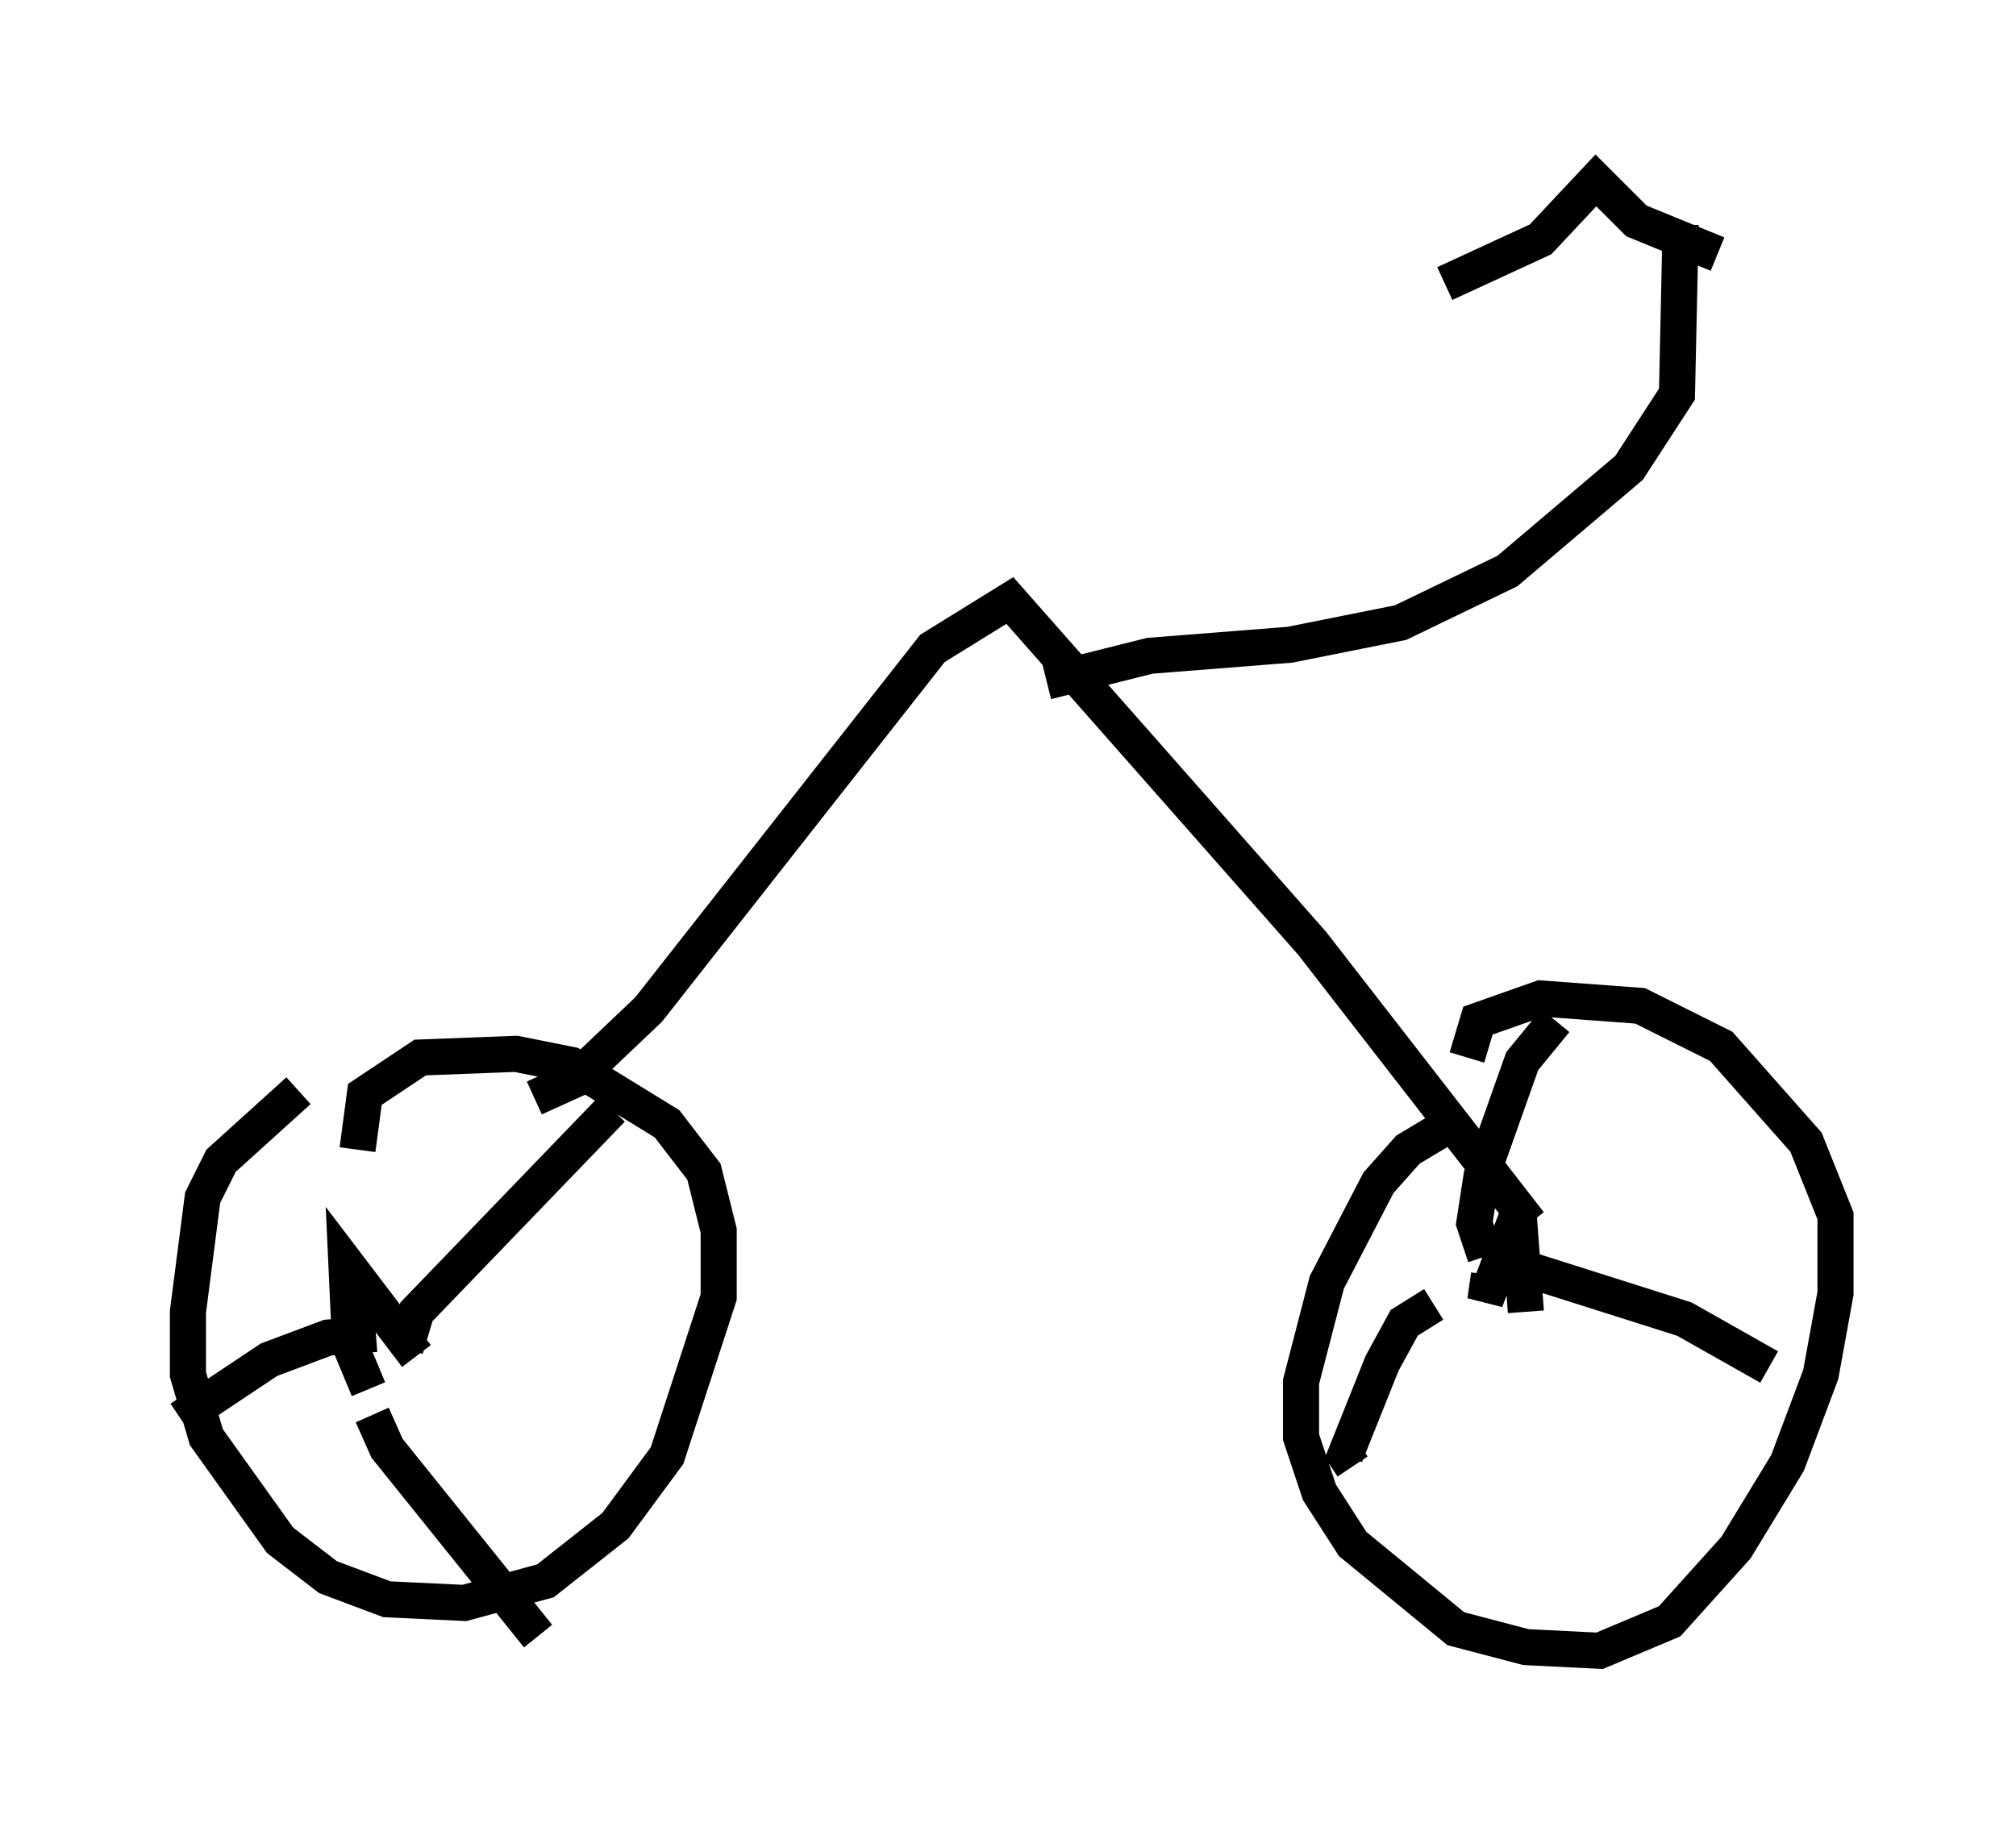<?xml version="1.0" encoding="utf-8" ?>
<svg baseProfile="full" height="50.732" version="1.1" width="55.836" xmlns="http://www.w3.org/2000/svg" xmlns:ev="http://www.w3.org/2001/xml-events" xmlns:xlink="http://www.w3.org/1999/xlink"><defs /><rect fill="white" height="50.732" width="55.836" x="0" y="0" /><path d="M10.921, 39.096 m-0.715, -0.613 l-0.51, -1.225 -0.102, -2.246 l1.94, 2.552 m30.727, -1.225 l-0.204, -2.756 -0.919, 2.45 l0.102, -0.715 m-32.973, -5.104 l-2.144, 1.94 -0.51, 1.021 l-0.408, 3.165 0.0, 1.735 l0.51, 1.735 2.042, 2.858 l1.327, 1.021 1.633, 0.613 l2.144, 0.102 2.246, -0.613 l1.94, -1.531 1.429, -1.94 l1.429, -4.39 0.0, -1.838 l-0.408, -1.633 -1.021, -1.327 l-2.654, -1.633 -1.531, -0.306 l-2.654, 0.102 -1.531, 1.021 l-0.204, 1.531 m1.327, 5.513 l0.306, -1.021 5.41, -5.615 m-6.635, 8.473 l0.408, 0.919 4.185, 5.206 m-4.492, -8.371 l-1.327, 0.102 -1.633, 0.613 l-2.45, 1.633 m35.525, -8.371 l-1.531, 0.919 -0.817, 0.919 l-1.429, 2.756 -0.715, 2.756 l0.0, 1.531 0.51, 1.531 l0.919, 1.429 2.858, 2.348 l1.94, 0.51 2.042, 0.102 l1.94, -0.817 1.838, -2.042 l1.429, -2.348 0.919, -2.45 l0.408, -2.246 0.0, -2.144 l-0.817, -2.042 -2.348, -2.654 l-2.246, -1.123 -2.756, -0.204 l-1.735, 0.613 -0.306, 1.021 m0.51, 5.513 l-0.306, -0.919 0.204, -1.327 l1.123, -3.165 0.919, -1.123 m-0.613, 6.942 l4.185, 1.327 2.348, 1.327 m-9.29, -1.735 l-0.817, 0.51 -0.613, 1.123 l-1.021, 2.552 0.204, 0.306 m-22.663, -10.208 l1.123, -0.51 2.042, -1.94 l7.861, -10.004 2.144, -1.327 l8.371, 9.494 6.023, 7.758 m-13.373, -15.006 l2.858, -0.715 3.879, -0.306 l3.063, -0.613 2.96, -1.429 l3.369, -2.858 1.327, -2.042 l0.102, -4.696 m-6.533, 1.633 l2.654, -1.225 1.531, -1.633 l1.123, 1.123 2.246, 0.919 " fill="none" stroke="black" stroke-width="1" /></svg>